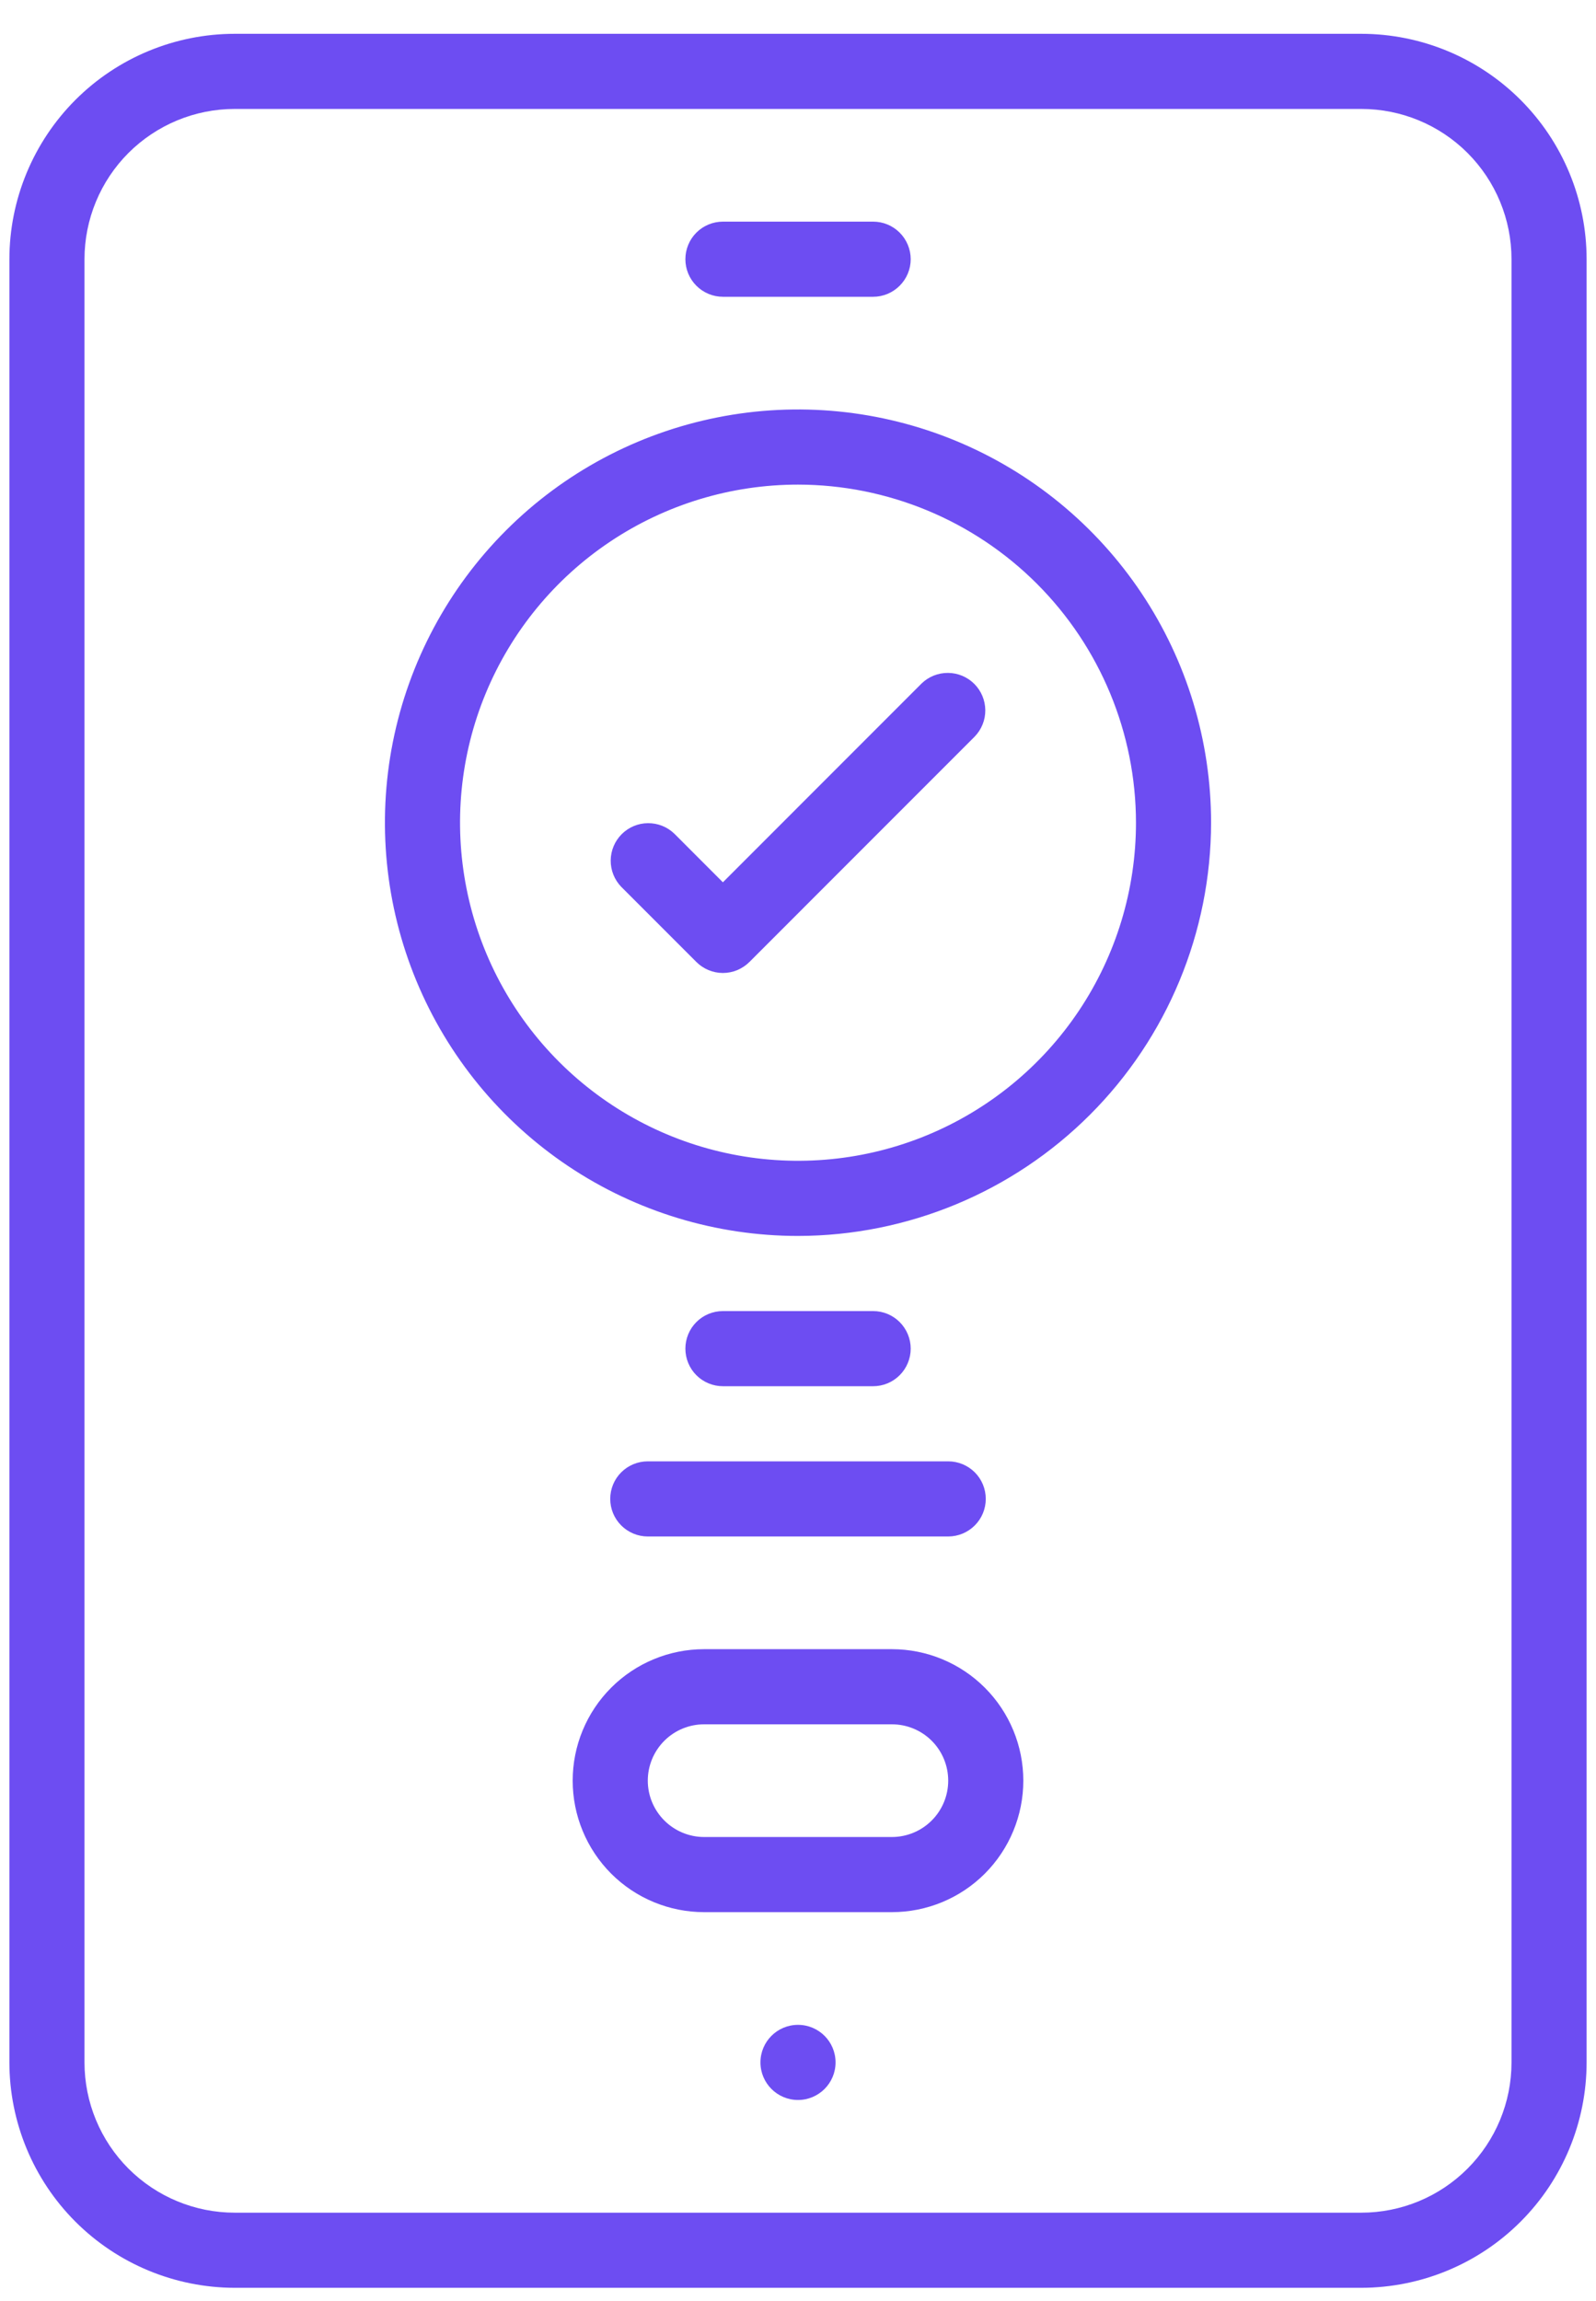 <svg width="34" height="49" viewBox="0 0 34 49" fill="none" xmlns="http://www.w3.org/2000/svg">
<g clip-path="url(#clip0_858_1804)">
<path d="M29 48.72H5C3.728 48.718 2.507 48.212 1.607 47.312C0.708 46.413 0.201 45.192 0.2 43.92V5.52C0.201 4.247 0.708 3.027 1.607 2.127C2.507 1.227 3.728 0.721 5 0.72L29 0.72C30.273 0.721 31.493 1.227 32.393 2.127C33.293 3.027 33.799 4.247 33.8 5.52V43.92C33.799 45.192 33.293 46.413 32.393 47.312C31.493 48.212 30.273 48.718 29 48.72ZM5 2.32C4.152 2.32 3.338 2.657 2.737 3.257C2.137 3.857 1.8 4.671 1.8 5.52V43.92C1.8 44.768 2.137 45.582 2.737 46.182C3.338 46.783 4.152 47.12 5 47.12H29C29.849 47.12 30.663 46.783 31.263 46.182C31.863 45.582 32.2 44.768 32.2 43.92V5.52C32.2 4.671 31.863 3.857 31.263 3.257C30.663 2.657 29.849 2.32 29 2.32H5Z" fill="#6D4DF2"/>
<path d="M18.601 6.32H15.401C15.188 6.32 14.985 6.235 14.835 6.085C14.685 5.935 14.601 5.732 14.601 5.52C14.601 5.308 14.685 5.104 14.835 4.954C14.985 4.804 15.188 4.72 15.401 4.72H18.601C18.813 4.72 19.016 4.804 19.166 4.954C19.316 5.104 19.401 5.308 19.401 5.52C19.401 5.732 19.316 5.935 19.166 6.085C19.016 6.235 18.813 6.32 18.601 6.32Z" fill="#6D4DF2"/>
<path d="M17 44.72C17.442 44.72 17.8 44.361 17.8 43.92C17.8 43.478 17.442 43.12 17 43.12C16.558 43.12 16.2 43.478 16.2 43.92C16.2 44.361 16.558 44.72 17 44.72Z" fill="#6D4DF2"/>
<path d="M18.601 29.52H15.401C15.188 29.52 14.985 29.436 14.835 29.286C14.685 29.136 14.601 28.932 14.601 28.72C14.601 28.508 14.685 28.304 14.835 28.154C14.985 28.004 15.188 27.92 15.401 27.92H18.601C18.813 27.92 19.016 28.004 19.166 28.154C19.316 28.304 19.401 28.508 19.401 28.72C19.401 28.932 19.316 29.136 19.166 29.286C19.016 29.436 18.813 29.52 18.601 29.52Z" fill="#6D4DF2"/>
<path d="M20.2 32.72H13.8C13.588 32.72 13.384 32.635 13.234 32.485C13.084 32.335 13 32.132 13 31.92C13 31.707 13.084 31.504 13.234 31.354C13.384 31.204 13.588 31.12 13.8 31.12H20.2C20.412 31.12 20.616 31.204 20.766 31.354C20.916 31.504 21 31.707 21 31.92C21 32.132 20.916 32.335 20.766 32.485C20.616 32.635 20.412 32.72 20.2 32.72Z" fill="#6D4DF2"/>
<path d="M19 40.72H15C14.258 40.72 13.545 40.425 13.02 39.9C12.495 39.374 12.2 38.662 12.2 37.92C12.2 37.177 12.495 36.465 13.02 35.94C13.545 35.415 14.258 35.12 15 35.12H19C19.743 35.12 20.455 35.415 20.98 35.94C21.505 36.465 21.8 37.177 21.8 37.92C21.8 38.662 21.505 39.374 20.98 39.9C20.455 40.425 19.743 40.72 19 40.72ZM15 36.72C14.682 36.72 14.377 36.846 14.152 37.071C13.927 37.296 13.8 37.601 13.8 37.92C13.8 38.238 13.927 38.543 14.152 38.768C14.377 38.993 14.682 39.12 15 39.12H19C19.319 39.12 19.624 38.993 19.849 38.768C20.074 38.543 20.2 38.238 20.2 37.92C20.2 37.601 20.074 37.296 19.849 37.071C19.624 36.846 19.319 36.72 19 36.72H15Z" fill="#6D4DF2"/>
<path d="M17 26.32C15.26 26.32 13.558 25.804 12.111 24.837C10.664 23.87 9.536 22.495 8.87 20.887C8.204 19.279 8.03 17.51 8.369 15.803C8.709 14.096 9.547 12.528 10.778 11.297C12.008 10.066 13.576 9.228 15.283 8.889C16.99 8.549 18.76 8.724 20.368 9.39C21.976 10.056 23.35 11.184 24.317 12.631C25.284 14.078 25.8 15.779 25.8 17.52C25.797 19.853 24.869 22.09 23.22 23.739C21.57 25.389 19.333 26.317 17 26.32ZM17 10.32C15.576 10.32 14.184 10.742 13 11.533C11.816 12.324 10.893 13.449 10.348 14.764C9.803 16.08 9.661 17.528 9.939 18.924C10.216 20.321 10.902 21.604 11.909 22.611C12.916 23.618 14.199 24.304 15.595 24.581C16.992 24.859 18.44 24.717 19.756 24.172C21.071 23.627 22.196 22.704 22.987 21.52C23.778 20.336 24.2 18.944 24.2 17.52C24.198 15.611 23.439 13.781 22.089 12.431C20.739 11.081 18.909 10.322 17 10.32Z" fill="#6D4DF2"/>
<path d="M15.4 20.72C15.188 20.72 14.984 20.635 14.834 20.485L13.234 18.885C13.089 18.735 13.008 18.532 13.01 18.323C13.012 18.113 13.096 17.912 13.244 17.764C13.392 17.616 13.593 17.531 13.803 17.53C14.013 17.528 14.215 17.608 14.366 17.754L15.4 18.789L19.634 14.554C19.785 14.408 19.987 14.328 20.197 14.33C20.407 14.331 20.608 14.416 20.756 14.564C20.904 14.712 20.988 14.913 20.99 15.123C20.992 15.332 20.911 15.534 20.765 15.685L15.966 20.485C15.816 20.635 15.612 20.72 15.4 20.72Z" fill="#6D4DF2"/>
</g>
<defs>
<clipPath id="clip0_858_1804">
<rect width="33.6" height="48" fill="white" transform="translate(0.2 0.72)"/>
</clipPath>
</defs>
</svg>
